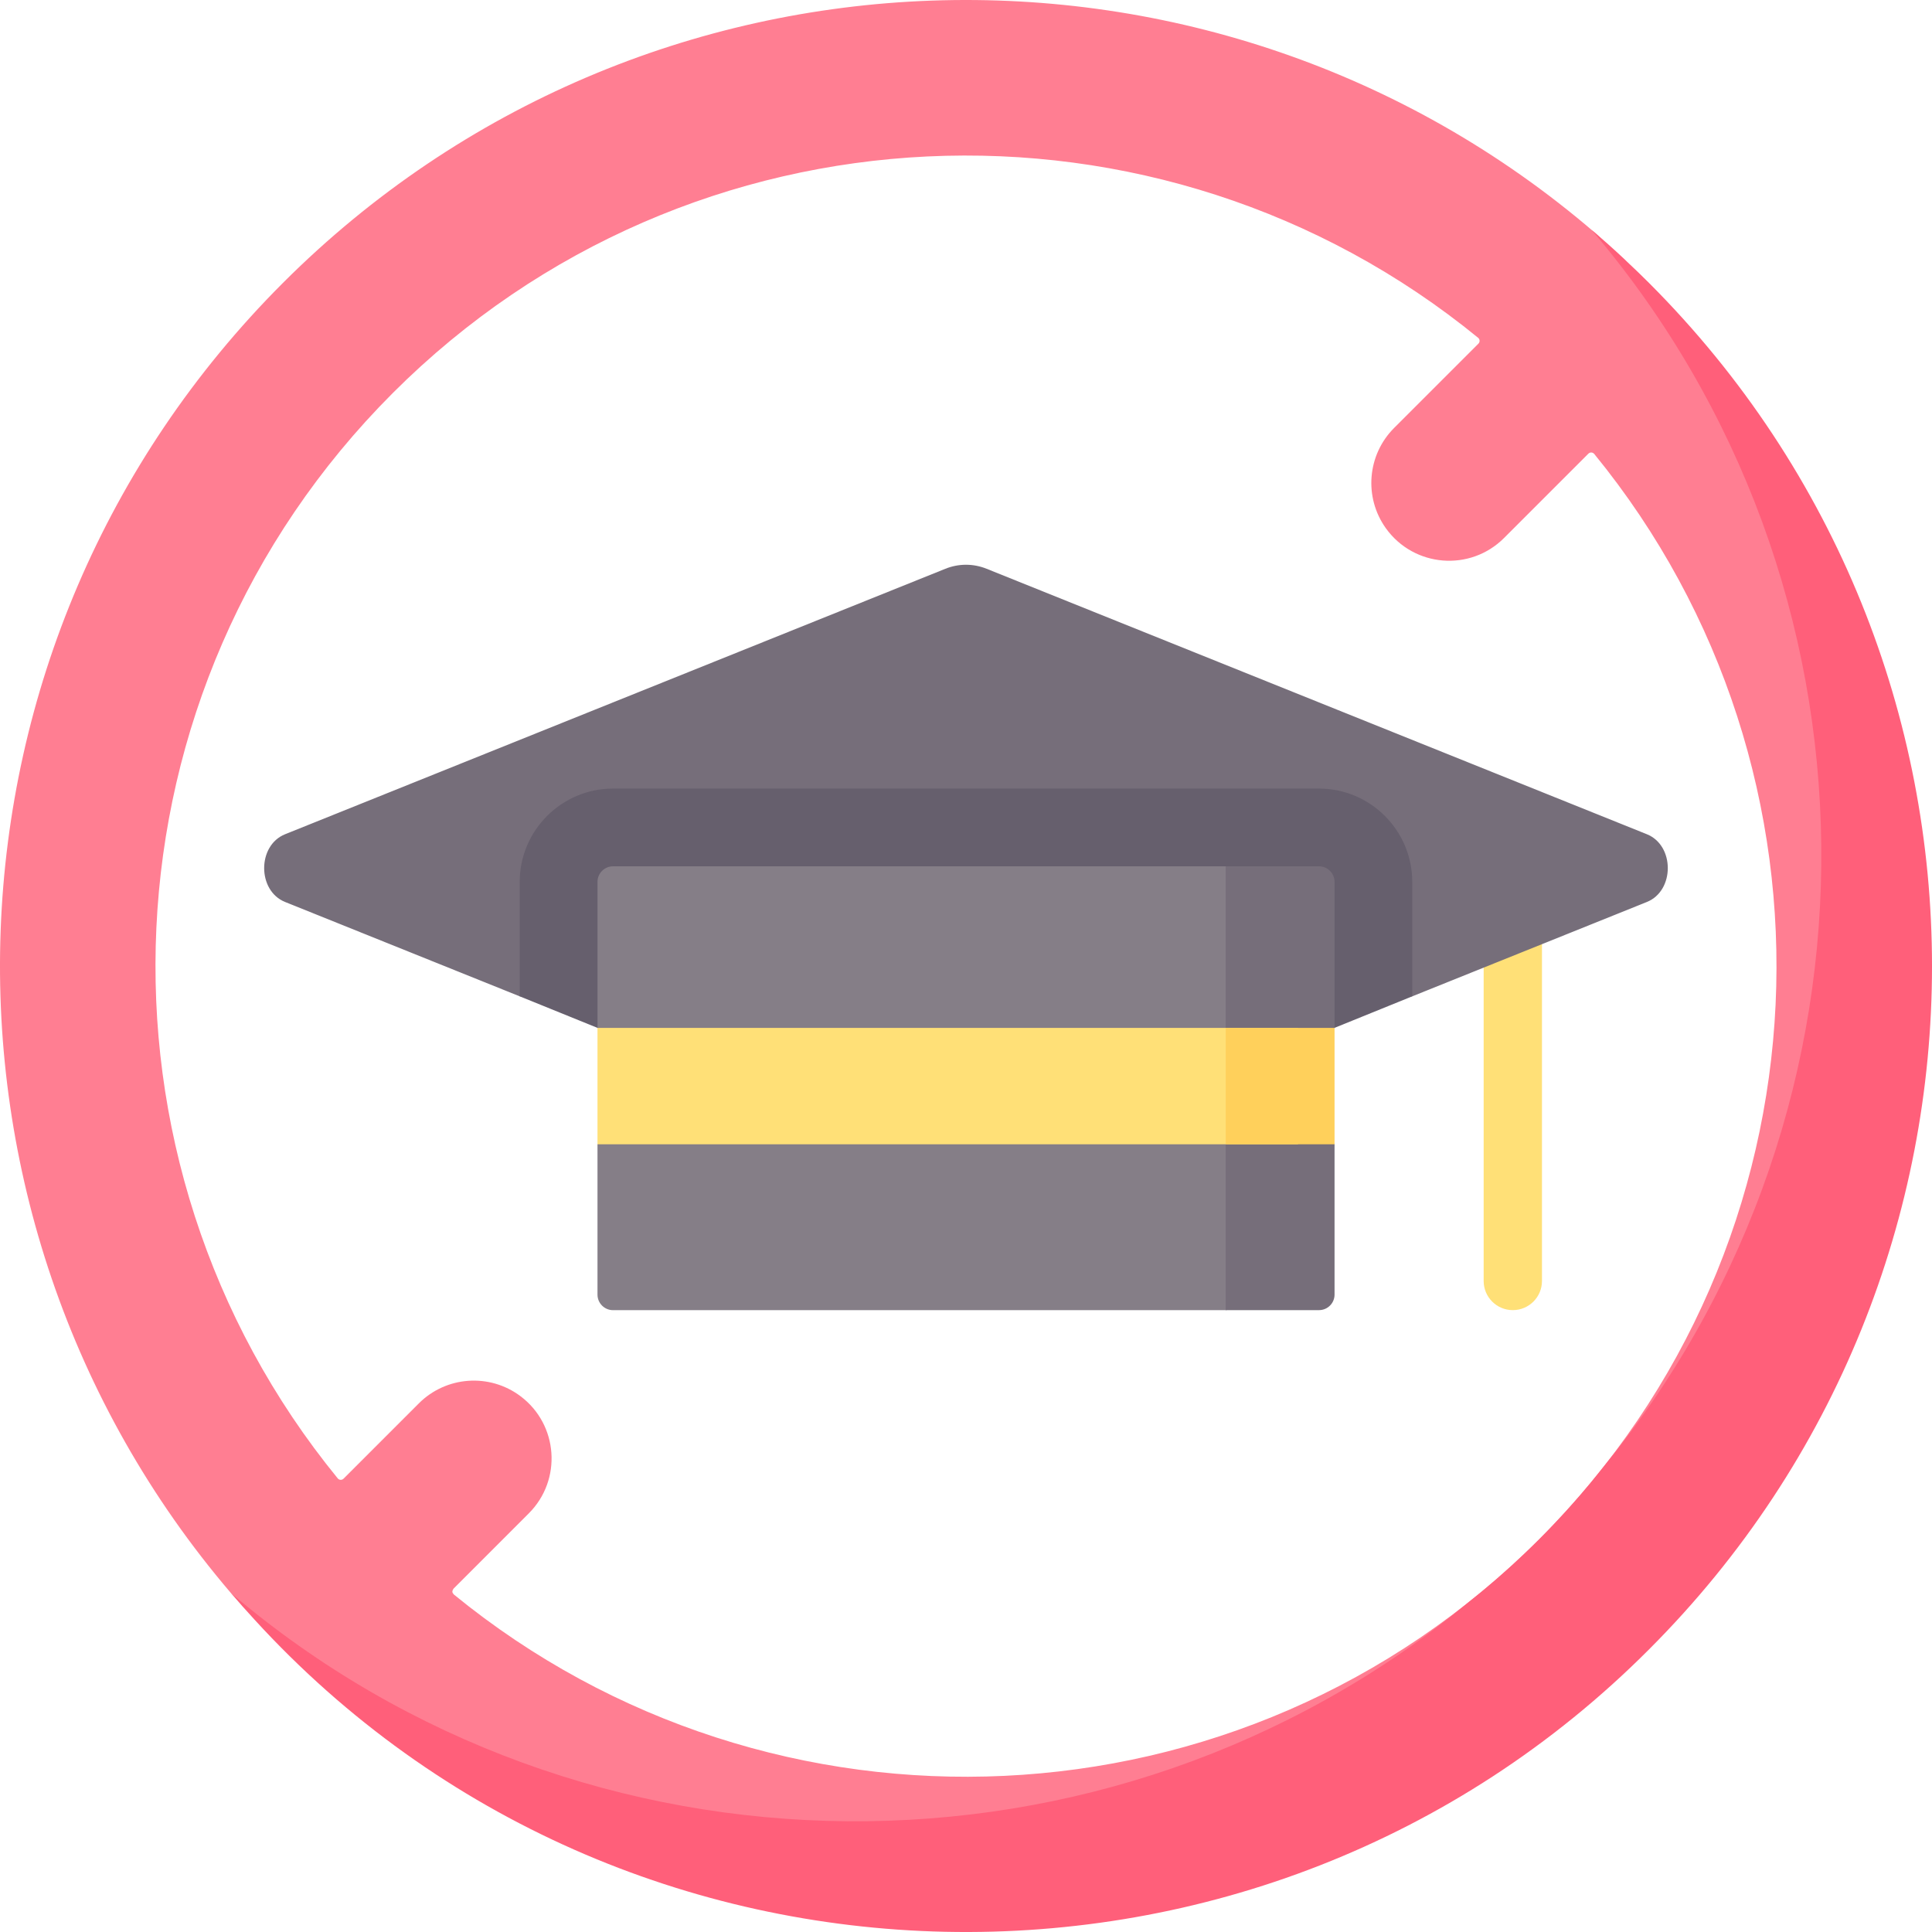<svg width="50" height="50" viewBox="0 0 50 50" fill="none" xmlns="http://www.w3.org/2000/svg">
<path d="M39.151 33.906C38.734 33.906 38.397 33.569 38.397 33.152V22.787C38.397 22.37 38.734 22.032 39.151 22.032C39.568 22.032 39.906 22.37 39.906 22.787V33.152C39.906 33.569 39.568 33.906 39.151 33.906Z" fill="#FFE077"/>
<path d="M15.451 25.783L13.45 25.785L7.378 23.343C6.656 23.053 6.656 21.88 7.378 21.59L24.466 14.72C24.811 14.581 25.188 14.581 25.534 14.72C26.733 15.202 42.904 21.704 42.621 21.59C43.343 21.88 43.343 23.053 42.621 23.343L36.549 25.785L34.548 26.039L15.451 25.783Z" fill="#766E7A"/>
<path d="M36.549 22.823V25.785L34.537 26.601H15.462L13.45 25.785V22.823C13.45 21.492 14.534 20.408 15.865 20.408H34.134C35.465 20.408 36.549 21.492 36.549 22.823Z" fill="#665F6D"/>
<path d="M34.298 33.046L33.995 23.033C33.995 22.81 33.815 22.63 33.592 22.63L31.72 22.42H15.866C15.643 22.42 15.463 22.601 15.463 22.823L15.463 26.602L16.762 28.164L15.463 29.614V33.504C15.463 33.727 15.644 33.907 15.866 33.907H31.721L33.896 33.447C34.118 33.447 34.298 33.267 34.298 33.046Z" fill="#857E87"/>
<path d="M34.538 22.823V26.602L33.678 27.985L34.538 29.613V33.504C34.538 33.726 34.358 33.906 34.136 33.906H31.721V22.42H34.135C34.358 22.42 34.538 22.601 34.538 22.823Z" fill="#766E7A"/>
<path d="M15.463 26.602H33.592V29.614H15.463V26.602Z" fill="#FFE077"/>
<path d="M31.721 26.602H34.538V29.614H31.721V26.602Z" fill="#FFD05B"/>
<path d="M42.74 7.726C42.548 7.534 42.091 6.898 42.071 6.879C41.82 6.645 41.531 6.241 41.273 6.02C31.45 -2.42 16.629 -1.985 7.321 7.323C-1.969 16.615 -2.417 31.399 5.973 41.224C6.192 41.45 6.463 41.692 6.672 41.919C6.672 41.919 6.672 41.919 6.672 41.919C18.402 51.26 31.361 51.88 41.372 41.837C51.135 32.072 52.503 17.491 42.74 7.726ZM10.167 10.17C17.852 2.484 30.015 2.009 38.255 8.743C38.301 8.781 38.304 8.851 38.262 8.893L36.079 11.076C35.382 11.774 35.293 12.873 35.868 13.674C36.593 14.682 38.048 14.801 38.925 13.923L41.108 11.74C41.113 11.735 41.139 11.71 41.18 11.71C41.2 11.71 41.217 11.717 41.229 11.724C41.24 11.73 41.25 11.737 41.258 11.747C47.992 19.988 47.517 32.153 39.832 39.838C32.148 47.524 19.984 47.999 11.745 41.265C11.728 41.234 11.674 41.21 11.737 41.115C13.035 39.817 12.387 40.464 13.685 39.166C14.551 38.301 14.45 36.869 13.471 36.134C12.67 35.532 11.548 35.611 10.839 36.32L8.891 38.268C8.849 38.31 8.779 38.307 8.741 38.261C2.007 30.02 2.483 17.855 10.167 10.17Z" fill="#FF7E92"/>
<path d="M42.678 42.685C32.667 52.729 16.158 52.391 6.584 41.913C6.375 41.687 6.172 41.456 5.973 41.224C15.106 48.996 28.701 49.13 37.999 41.471C38.634 40.969 39.246 40.425 39.832 39.839C40.444 39.227 41.01 38.586 41.53 37.921C41.537 37.913 41.544 37.904 41.551 37.895C49.116 28.592 48.995 15.12 41.19 5.949C41.477 6.193 41.76 6.444 42.037 6.704C42.056 6.722 42.075 6.742 42.094 6.76C42.291 6.944 42.486 7.131 42.678 7.324C52.441 17.089 52.441 32.92 42.678 42.685Z" fill="#FF5F7A"/>
</svg>
